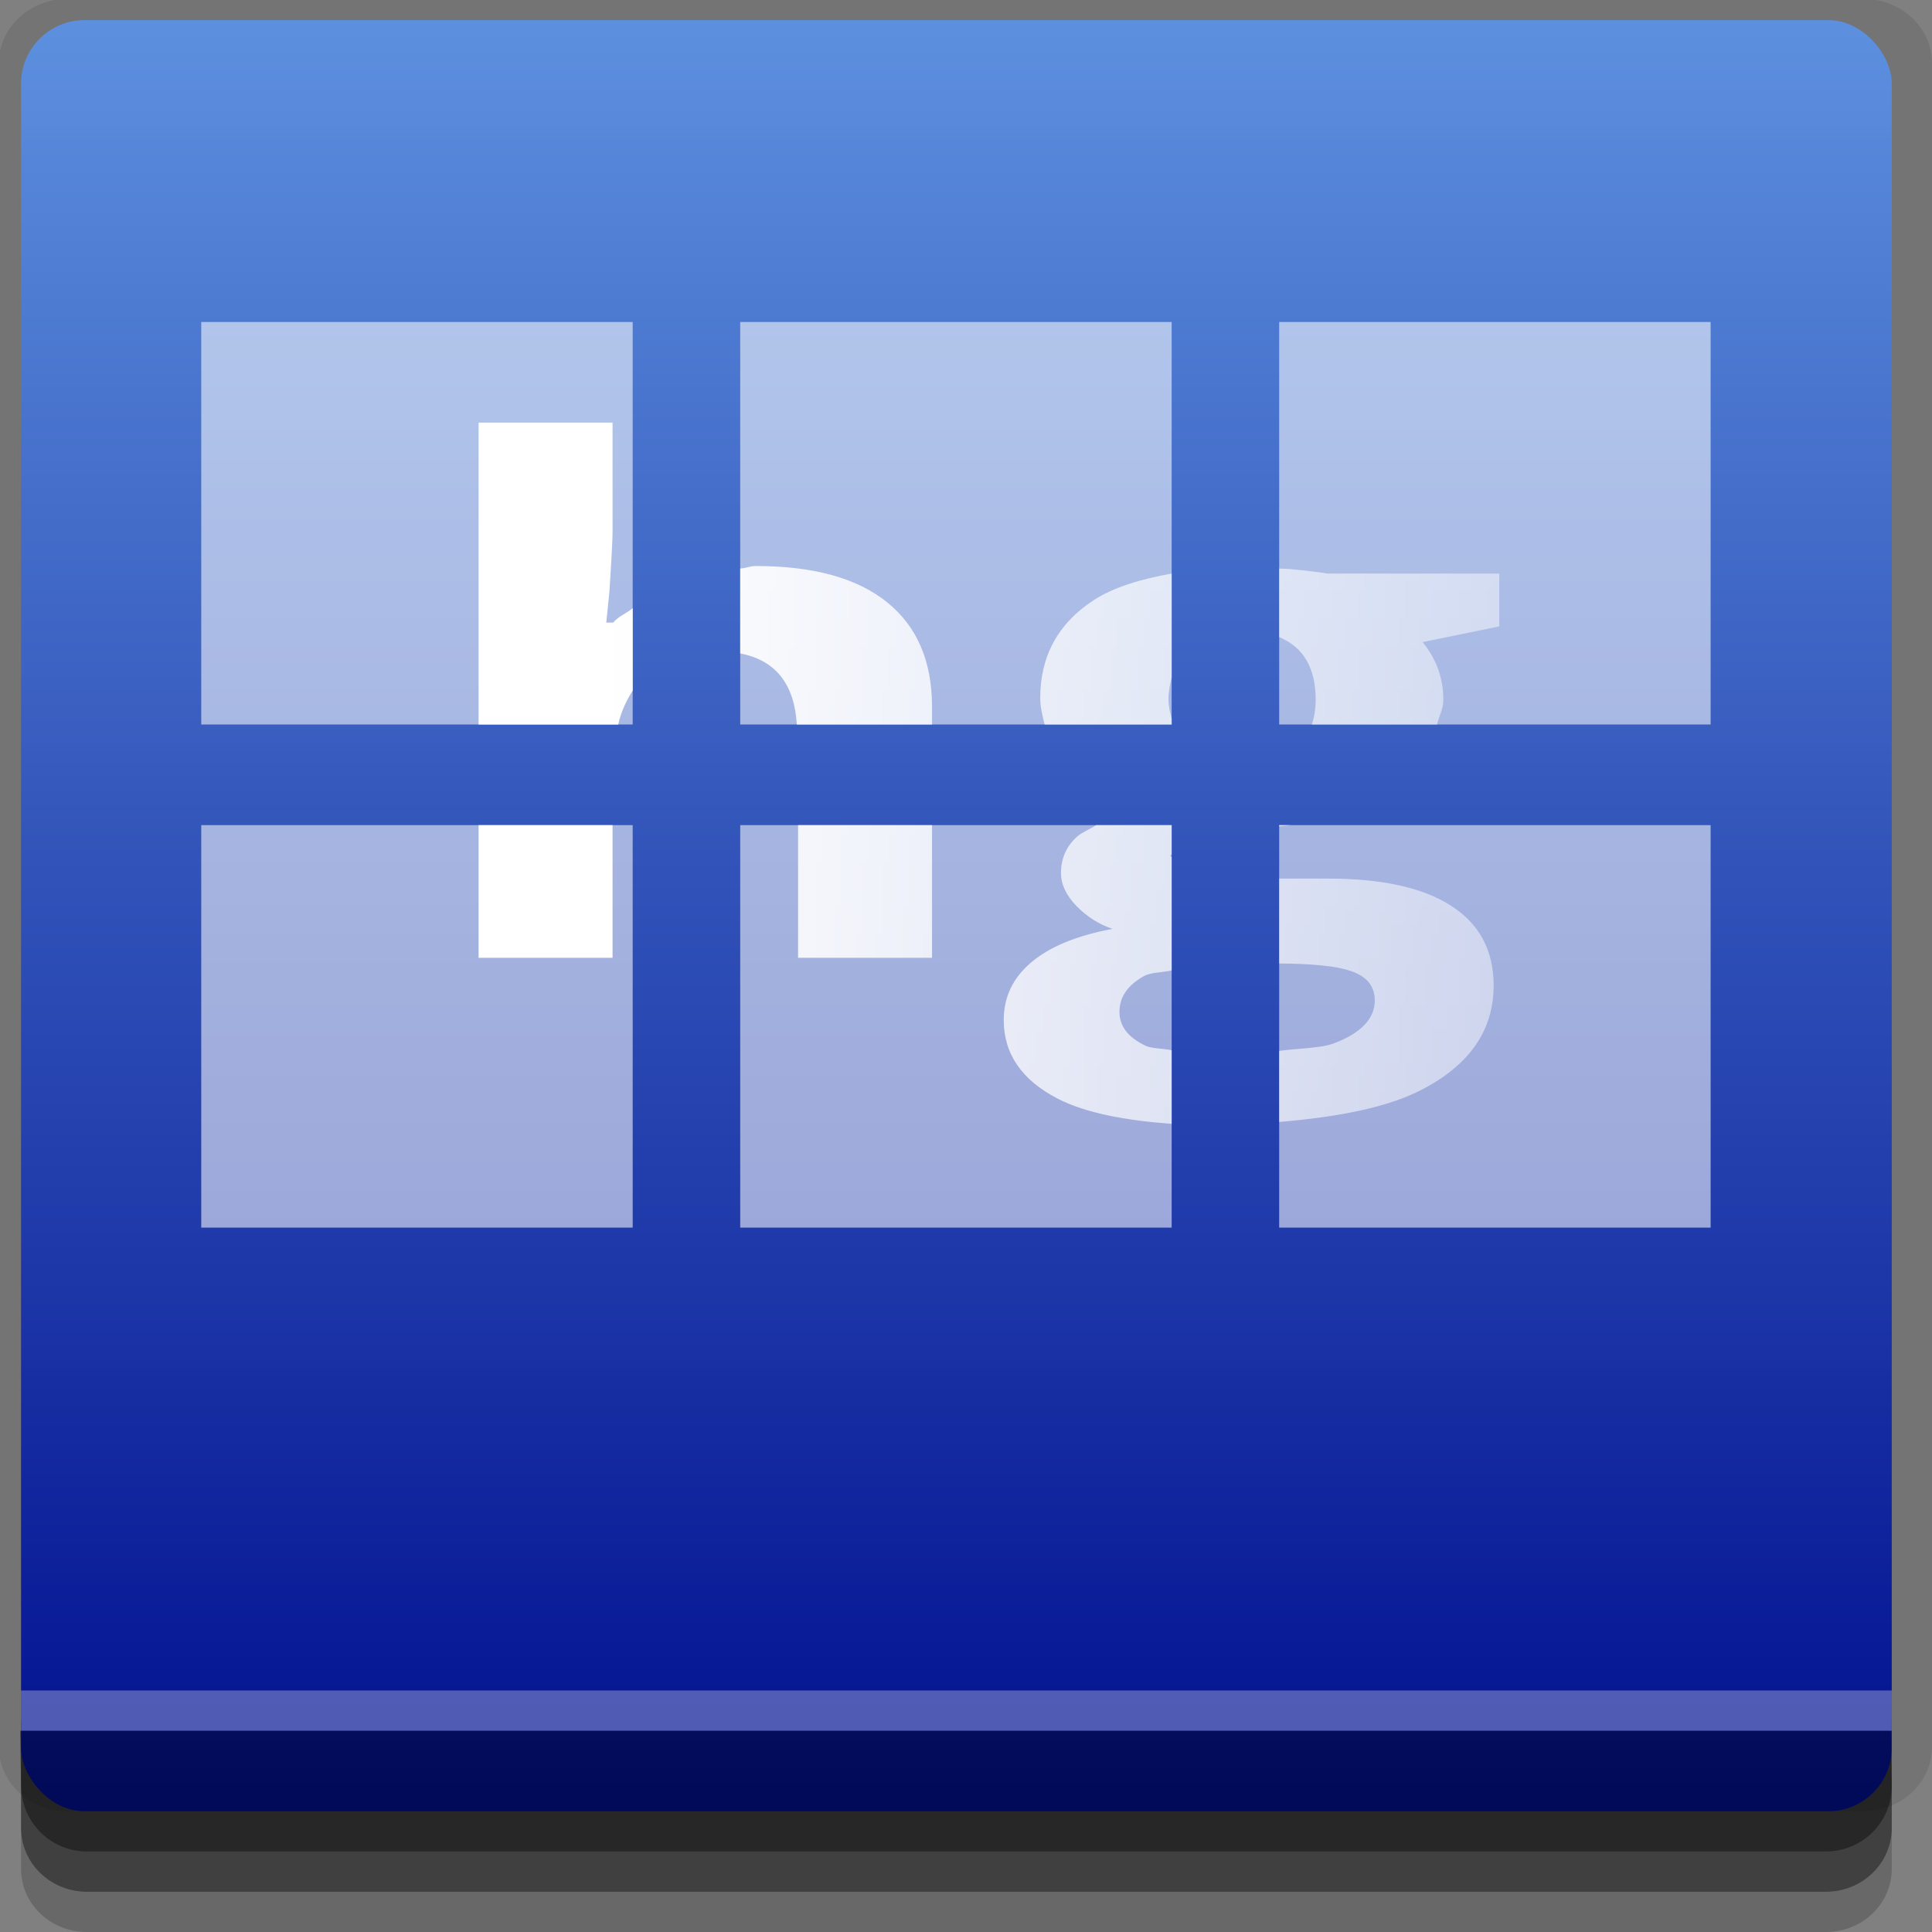 <?xml version="1.0" encoding="UTF-8" standalone="no"?>
<!-- Created with Inkscape (http://www.inkscape.org/) -->

<svg
   xmlns:dc="http://purl.org/dc/elements/1.1/"
   xmlns:cc="http://creativecommons.org/ns#"
   xmlns:rdf="http://www.w3.org/1999/02/22-rdf-syntax-ns#"
   xmlns:svg="http://www.w3.org/2000/svg"
   xmlns="http://www.w3.org/2000/svg"
   xmlns:xlink="http://www.w3.org/1999/xlink"
   xmlns:sodipodi="http://sodipodi.sourceforge.net/DTD/sodipodi-0.dtd"
   xmlns:inkscape="http://www.inkscape.org/namespaces/inkscape"
   width="96"
   height="96"
   id="svg2"
   version="1.1"
   inkscape:version="0.48.4 r9939"
   sodipodi:docname="hugin.svg">
  <rect width="100%" height="100%" fill="#808080" stroke="none"/>
  <defs
     id="defs4">
    <linearGradient
       inkscape:collect="always"
       id="linearGradient3822">
      <stop
         style="stop-color:#ffffff;stop-opacity:1;"
         offset="0"
         id="stop3824" />
      <stop
         style="stop-color:#ffffff;stop-opacity:0;"
         offset="1"
         id="stop3826" />
    </linearGradient>
    <linearGradient
       id="linearGradient3763">
      <stop
         style="stop-color:#000e8f;stop-opacity:1;"
         offset="0"
         id="stop3765" />
      <stop
         style="stop-color:#5c90e1;stop-opacity:0.977;"
         offset="1"
         id="stop3767" />
    </linearGradient>
    <linearGradient
       inkscape:collect="always"
       xlink:href="#linearGradient3763"
       id="linearGradient3769"
       x1="30"
       y1="1047.362"
       x2="30"
       y2="957.362"
       gradientUnits="userSpaceOnUse" />
    <linearGradient
       inkscape:collect="always"
       xlink:href="#linearGradient3822"
       id="linearGradient3828"
       x1="30"
       y1="41"
       x2="115"
       y2="41"
       gradientUnits="userSpaceOnUse" />
  </defs>
  <sodipodi:namedview
     id="base"
     pagecolor="#ffffff"
     bordercolor="#666666"
     borderopacity="1.0"
     inkscape:pageopacity="0.0"
     inkscape:pageshadow="2"
     inkscape:zoom="5.90625"
     inkscape:cx="47.830688"
     inkscape:cy="49.09079"
     inkscape:document-units="px"
     inkscape:current-layer="layer1"
     showgrid="true"
     inkscape:snap-page="true"
     inkscape:snap-global="true"
     inkscape:snap-center="true"
     inkscape:snap-object-midpoints="false"
     showguides="true"
     inkscape:guide-bbox="true"
     inkscape:snap-bbox="true"
     inkscape:object-paths="true"
     inkscape:object-nodes="true"
     inkscape:window-width="1305"
     inkscape:window-height="744"
     inkscape:window-x="61"
     inkscape:window-y="24"
     inkscape:window-maximized="1"
     inkscape:snap-midpoints="true"
     inkscape:snap-grids="true"
     inkscape:snap-to-guides="false">
    <inkscape:grid
       type="xygrid"
       id="grid3002"
       empspacing="5"
       visible="true"
       enabled="true"
       snapvisiblegridlinesonly="true" />
  </sodipodi:namedview>
  <g
     inkscape:label="Layer 1"
     inkscape:groupmode="layer"
     id="layer1"
     transform="translate(0,-956.362)">
    <rect
       style="fill:#ffffff;fill-opacity:0;fill-rule:nonzero;stroke:none"
       id="rect3775"
       width="96"
       height="96"
       x="0"
       y="956.362"
       ry="0" />
    <path
       style="fill:#000000;fill-opacity:0.096;fill-rule:nonzero;stroke:none"
       d="m 3.353,956.307 c -1.884,0 -3.411,1.432 -3.411,3.198 l 0,83.659 c 0,1.766 1.527,3.198 3.411,3.198 l 89.236,0 c 1.884,0 3.411,-1.432 3.411,-3.198 l 0,-83.659 c 0,-1.766 -1.527,-3.198 -3.411,-3.198 z"
       id="rect3772"
       inkscape:connector-curvature="0"
       sodipodi:nodetypes="sssssssss" />
    <path
       style="fill:#000000;fill-opacity:0.187;fill-rule:nonzero;stroke:none"
       d="m 1.046,1041.807 0,7.422 c 0,1.739 1.462,3.134 3.285,3.134 l 86.384,0 c 1.823,0 3.285,-1.395 3.285,-3.134 l 0,-7.422 -92.954,0 z"
       id="rect3785"
       inkscape:connector-curvature="0" />
    <path
       style="fill:#000000;fill-opacity:0.384;fill-rule:nonzero;stroke:none"
       d="m 1.046,1041.807 0,5.381 c 0,1.762 1.462,3.175 3.285,3.175 l 86.384,0 c 1.823,0 3.285,-1.413 3.285,-3.175 l 0,-5.381 -92.954,0 z"
       id="rect3783"
       inkscape:connector-curvature="0" />
    <rect
       style="fill:url(#linearGradient3769);fill-opacity:1;fill-rule:nonzero;stroke:none"
       id="rect2985"
       width="92.954"
       height="89"
       x="1.046"
       y="957.362"
       ry="3.151" />
    <path
       style="fill:#000000;fill-opacity:0.384;fill-rule:nonzero;stroke:none"
       d="m 1,1042.362 0.046,2.746 c 0.03,1.806 1.462,3.254 3.285,3.254 l 86.384,0 c 1.823,0 3.285,-1.448 3.285,-3.254 l -0.046,-2.746 z"
       id="rect3781"
       inkscape:connector-curvature="0"
       sodipodi:nodetypes="csssscc" />
    <rect
       style="fill:#ffffff;fill-opacity:0.3;fill-rule:nonzero;stroke:none"
       id="rect3770"
       width="92.954"
       height="2"
       x="1.046"
       y="1040.362" />
    <path
       style="fill:#ffffff;fill-opacity:0.562;fill-rule:nonzero;stroke:none"
       d="M 10 16 L 10 36 L 31.438 36 L 31.438 16 L 10 16 z M 36.781 16 L 36.781 36 L 58.219 36 L 58.219 16 L 36.781 16 z M 63.562 16 L 63.562 36 L 85 36 L 85 16 L 63.562 16 z M 10 41 L 10 61 L 31.438 61 L 31.438 41 L 10 41 z M 36.781 41 L 36.781 61 L 58.219 61 L 58.219 41 L 36.781 41 z M 63.562 41 L 63.562 61 L 85 61 L 85 41 L 63.562 41 z "
       transform="translate(0,956.362)"
       id="rect3763" />
    <path
       style="font-size:39.582px;font-style:normal;font-variant:normal;font-weight:normal;font-stretch:normal;text-align:end;line-height:125%;letter-spacing:0px;word-spacing:0px;text-anchor:end;fill:url(#linearGradient3828);fill-opacity:1;stroke:none;font-family:Andale Mono;-inkscape-font-specification:Andale Mono"
       d="M 23.781 21 L 23.781 36 L 30.719 36 C 30.873 35.312 31.142 34.791 31.438 34.312 L 31.438 30.219 C 31.139 30.479 30.718 30.624 30.469 30.938 L 30.125 30.938 L 30.281 29.406 C 30.383 27.845 30.437 26.828 30.438 26.406 L 30.438 21 L 23.781 21 z M 37.562 28.125 C 37.261 28.125 37.068 28.234 36.781 28.25 L 36.781 32.469 C 38.521 32.804 39.469 33.967 39.594 36 L 46.312 36 L 46.312 35.125 C 46.312 32.869 45.58 31.145 44.094 29.938 C 42.607 28.73 40.433 28.125 37.562 28.125 z M 63.562 28.25 L 63.562 31.656 C 64.73 32.144 65.375 33.151 65.375 34.75 C 65.375 35.221 65.308 35.619 65.188 36 L 71.406 36 C 71.499 35.585 71.719 35.241 71.719 34.781 C 71.719 33.722 71.387 32.761 70.688 31.906 L 74.5 31.125 L 74.5 28.5 L 65.969 28.5 C 65.706 28.454 65.103 28.372 64.156 28.281 C 63.929 28.256 63.775 28.269 63.562 28.25 z M 58.219 28.5 C 56.685 28.776 55.332 29.174 54.312 29.844 C 52.578 30.983 51.687 32.603 51.688 34.688 C 51.687 35.159 51.808 35.574 51.906 36 L 58.219 36 L 58.219 35.719 C 58.145 35.407 58.062 35.115 58.062 34.75 C 58.062 34.339 58.141 33.994 58.219 33.656 L 58.219 28.5 z M 23.781 41 L 23.781 47.594 L 30.438 47.594 L 30.438 41 L 23.781 41 z M 39.656 41 L 39.656 47.594 L 46.312 47.594 L 46.312 41 L 39.656 41 z M 54.469 41 C 54.176 41.192 53.747 41.367 53.531 41.562 C 52.992 42.041 52.719 42.646 52.719 43.375 C 52.719 43.956 52.99 44.507 53.5 45.031 C 54.01 45.544 54.596 45.928 55.281 46.156 C 53.504 46.487 52.168 47.038 51.25 47.812 C 50.332 48.587 49.875 49.537 49.875 50.688 C 49.875 52.362 50.77 53.671 52.562 54.594 C 53.937 55.304 55.918 55.674 58.219 55.844 L 58.219 52.188 C 57.829 52.095 57.244 52.11 56.938 51.969 C 56.063 51.559 55.625 50.999 55.625 50.281 C 55.625 49.541 56.028 48.956 56.844 48.5 C 57.212 48.303 57.773 48.328 58.219 48.219 L 58.219 42.594 C 58.216 42.568 58.156 42.558 58.156 42.531 C 58.156 42.498 58.216 42.47 58.219 42.438 L 58.219 41 L 54.469 41 z M 63.562 41 L 63.562 41.062 C 63.761 41.043 63.964 41.025 64.156 41 L 63.562 41 z M 63.562 43.656 L 63.562 47.875 C 65.132 47.886 66.358 47.988 67.125 48.25 C 67.926 48.523 68.312 49.001 68.312 49.719 C 68.312 50.607 67.636 51.331 66.281 51.844 C 65.626 52.092 64.46 52.091 63.562 52.219 L 63.562 55.75 C 66.408 55.508 68.891 55.055 70.625 54.156 C 73.015 52.926 74.219 51.202 74.219 48.969 C 74.219 47.226 73.507 45.9 72.094 45 C 70.695 44.1 68.65 43.656 65.969 43.656 L 63.562 43.656 z "
       transform="translate(0,956.362)"
       id="path3818" />
  </g>
</svg>
